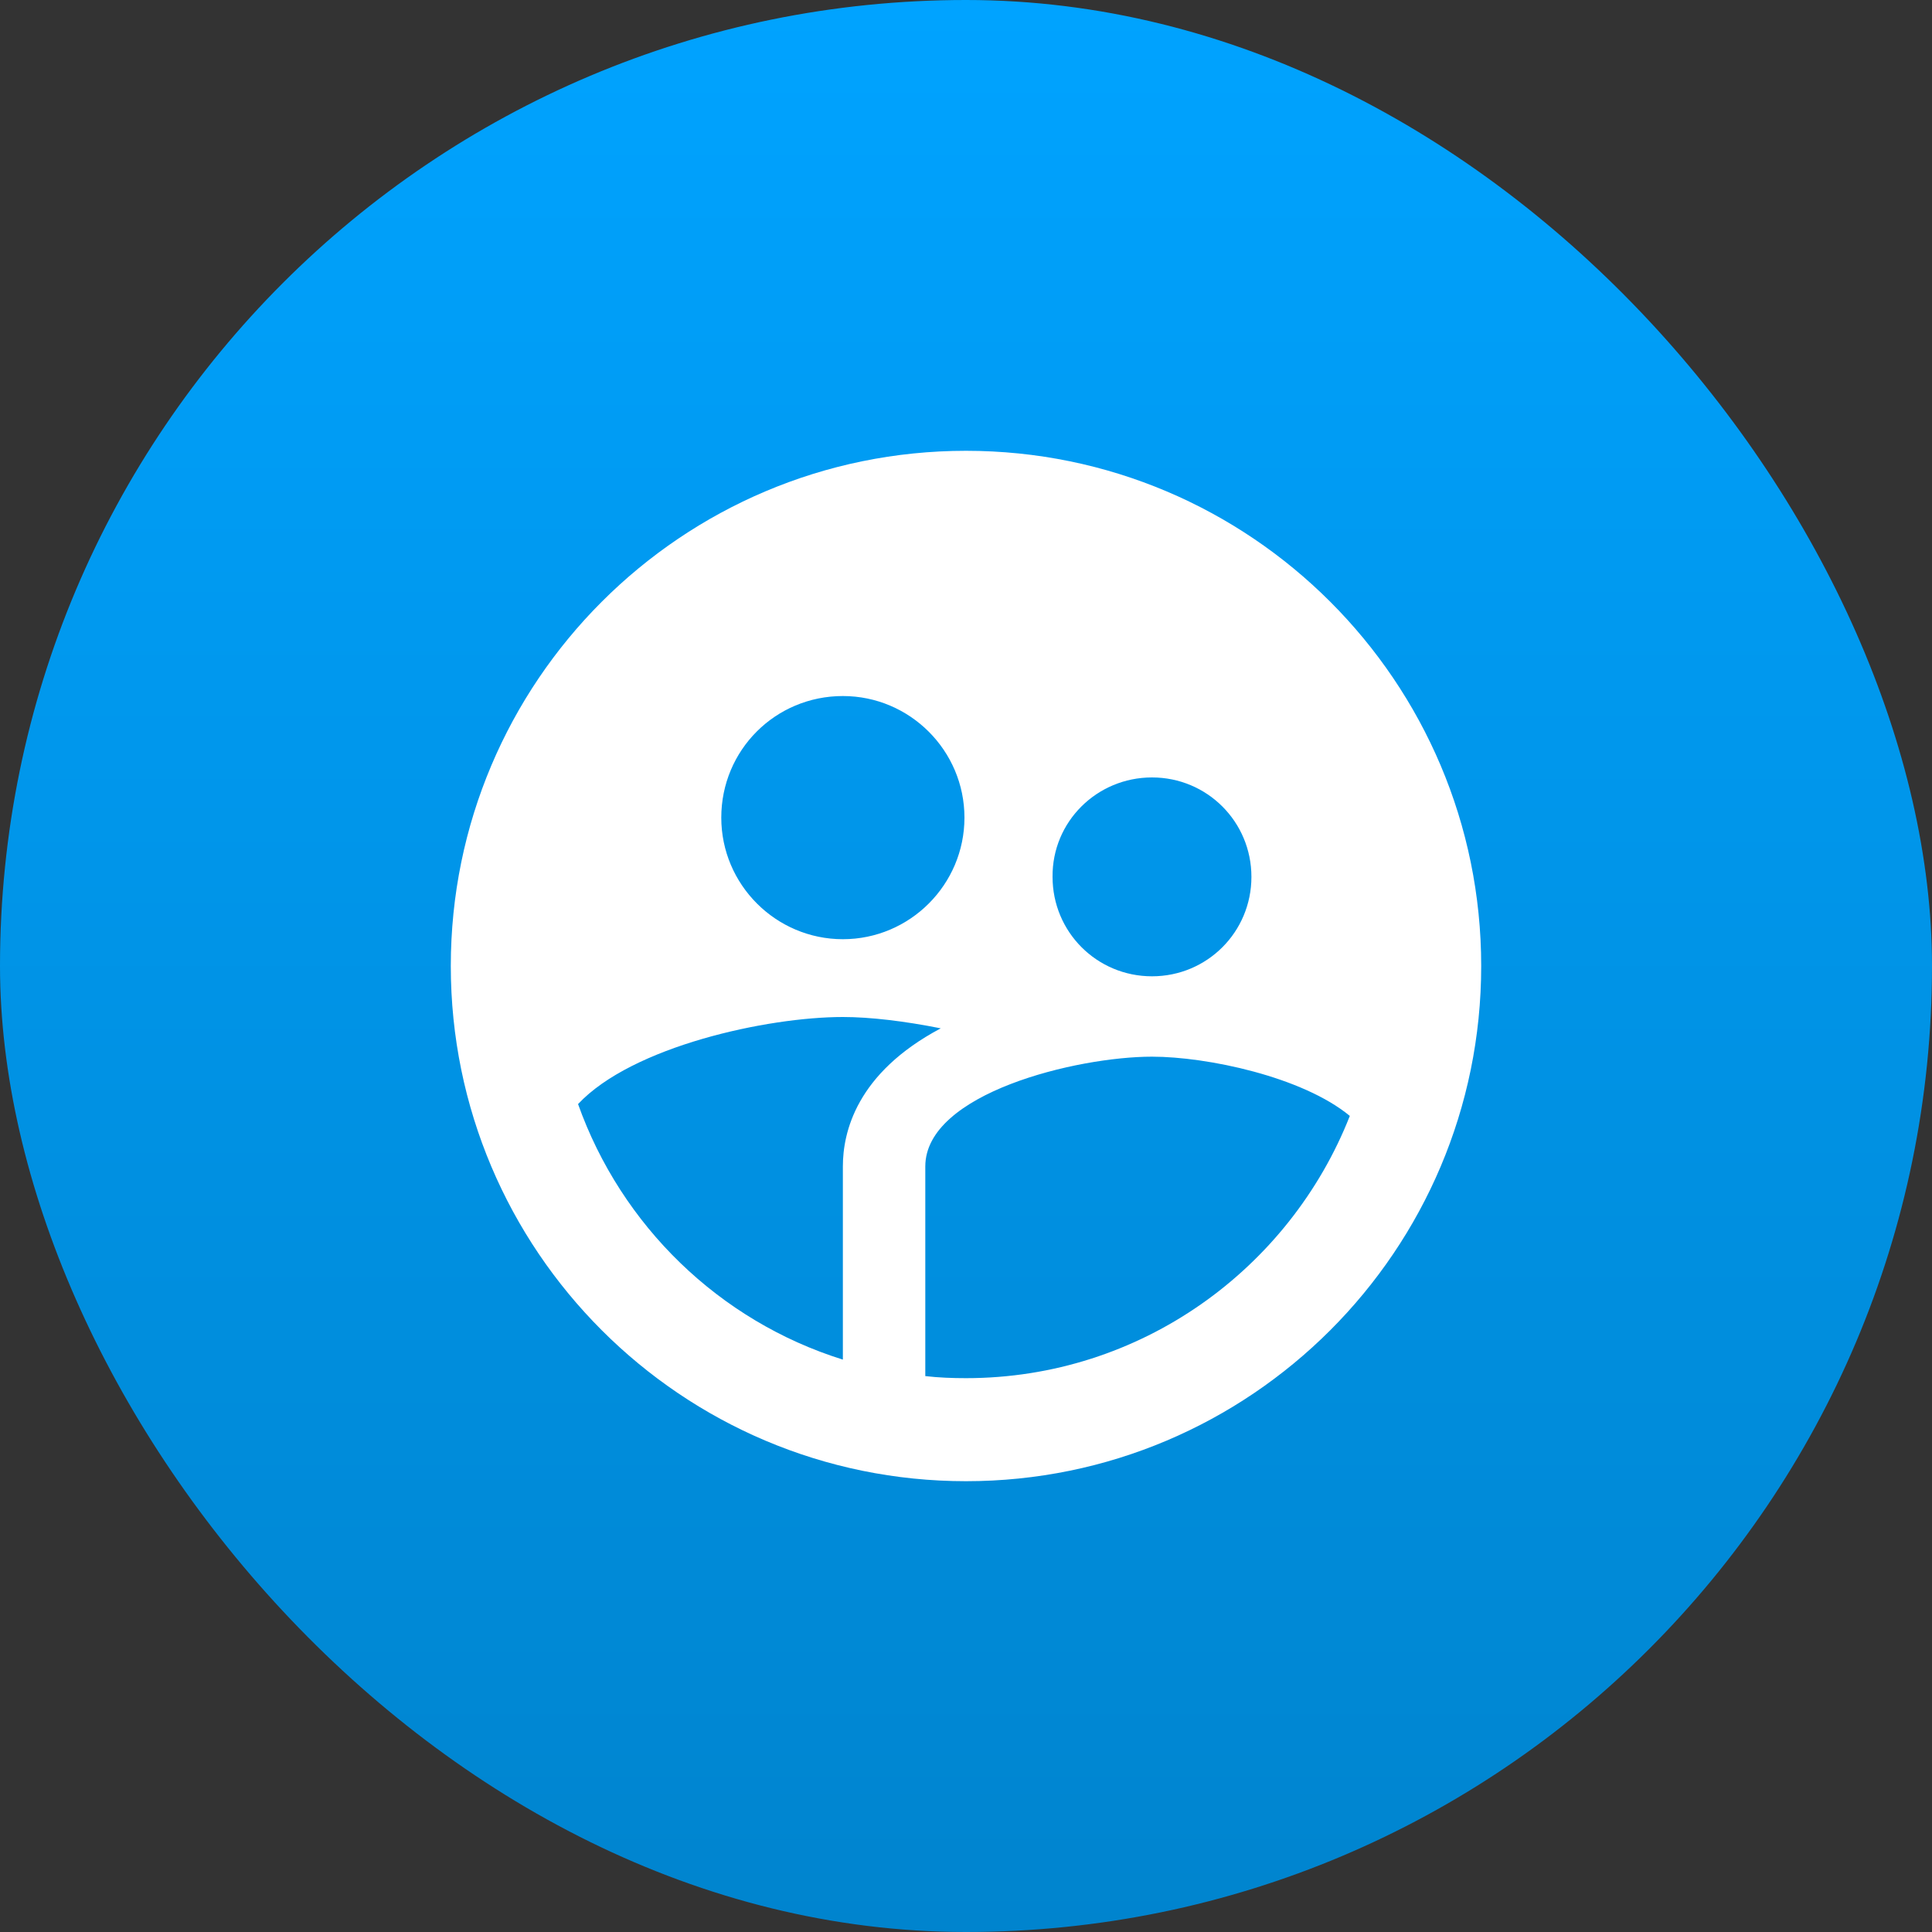 <svg width="30" height="30" viewBox="0 0 30 30" fill="none" xmlns="http://www.w3.org/2000/svg">
<rect x="0" y="0" width="30" height="30" fill="#333333" stroke="none"/>
<rect width="30" height="30" rx="15" fill="url(#paint0_linear)"/>
<path fill-rule="evenodd" clip-rule="evenodd" d="M15 7C10.584 7 7 10.584 7 15C7 19.416 10.584 23 15 23C19.416 23 23 19.416 23 15C23 10.584 19.416 7 15 7ZM17.888 12.072C18.744 12.072 19.432 12.76 19.432 13.616C19.432 14.472 18.744 15.16 17.888 15.16C17.032 15.16 16.344 14.472 16.344 13.616C16.336 12.76 17.032 12.072 17.888 12.072ZM14.976 12.696C14.976 11.656 14.128 10.808 13.088 10.808C12.04 10.808 11.2 11.648 11.2 12.696C11.2 13.736 12.048 14.584 13.088 14.584C14.128 14.584 14.976 13.736 14.976 12.696ZM13.088 18.112V21.112C11.168 20.512 9.648 19.032 8.976 17.144C9.816 16.248 11.912 15.792 13.088 15.792C13.512 15.792 14.048 15.856 14.608 15.968C13.296 16.664 13.088 17.584 13.088 18.112ZM14.368 21.368C14.576 21.392 14.784 21.4 15 21.4C17.712 21.4 20.024 19.704 20.96 17.328C20.224 16.72 18.744 16.408 17.888 16.408C16.72 16.408 14.368 16.976 14.368 18.112V21.368Z" fill="white"/>
<defs>
<linearGradient id="paint0_linear" x1="15" y1="0" x2="15" y2="30" gradientUnits="userSpaceOnUse">
<stop stop-color="#00A3FF"/>
<stop offset="1" stop-color="#0084CE"/>
</linearGradient>
</defs>
</svg>
